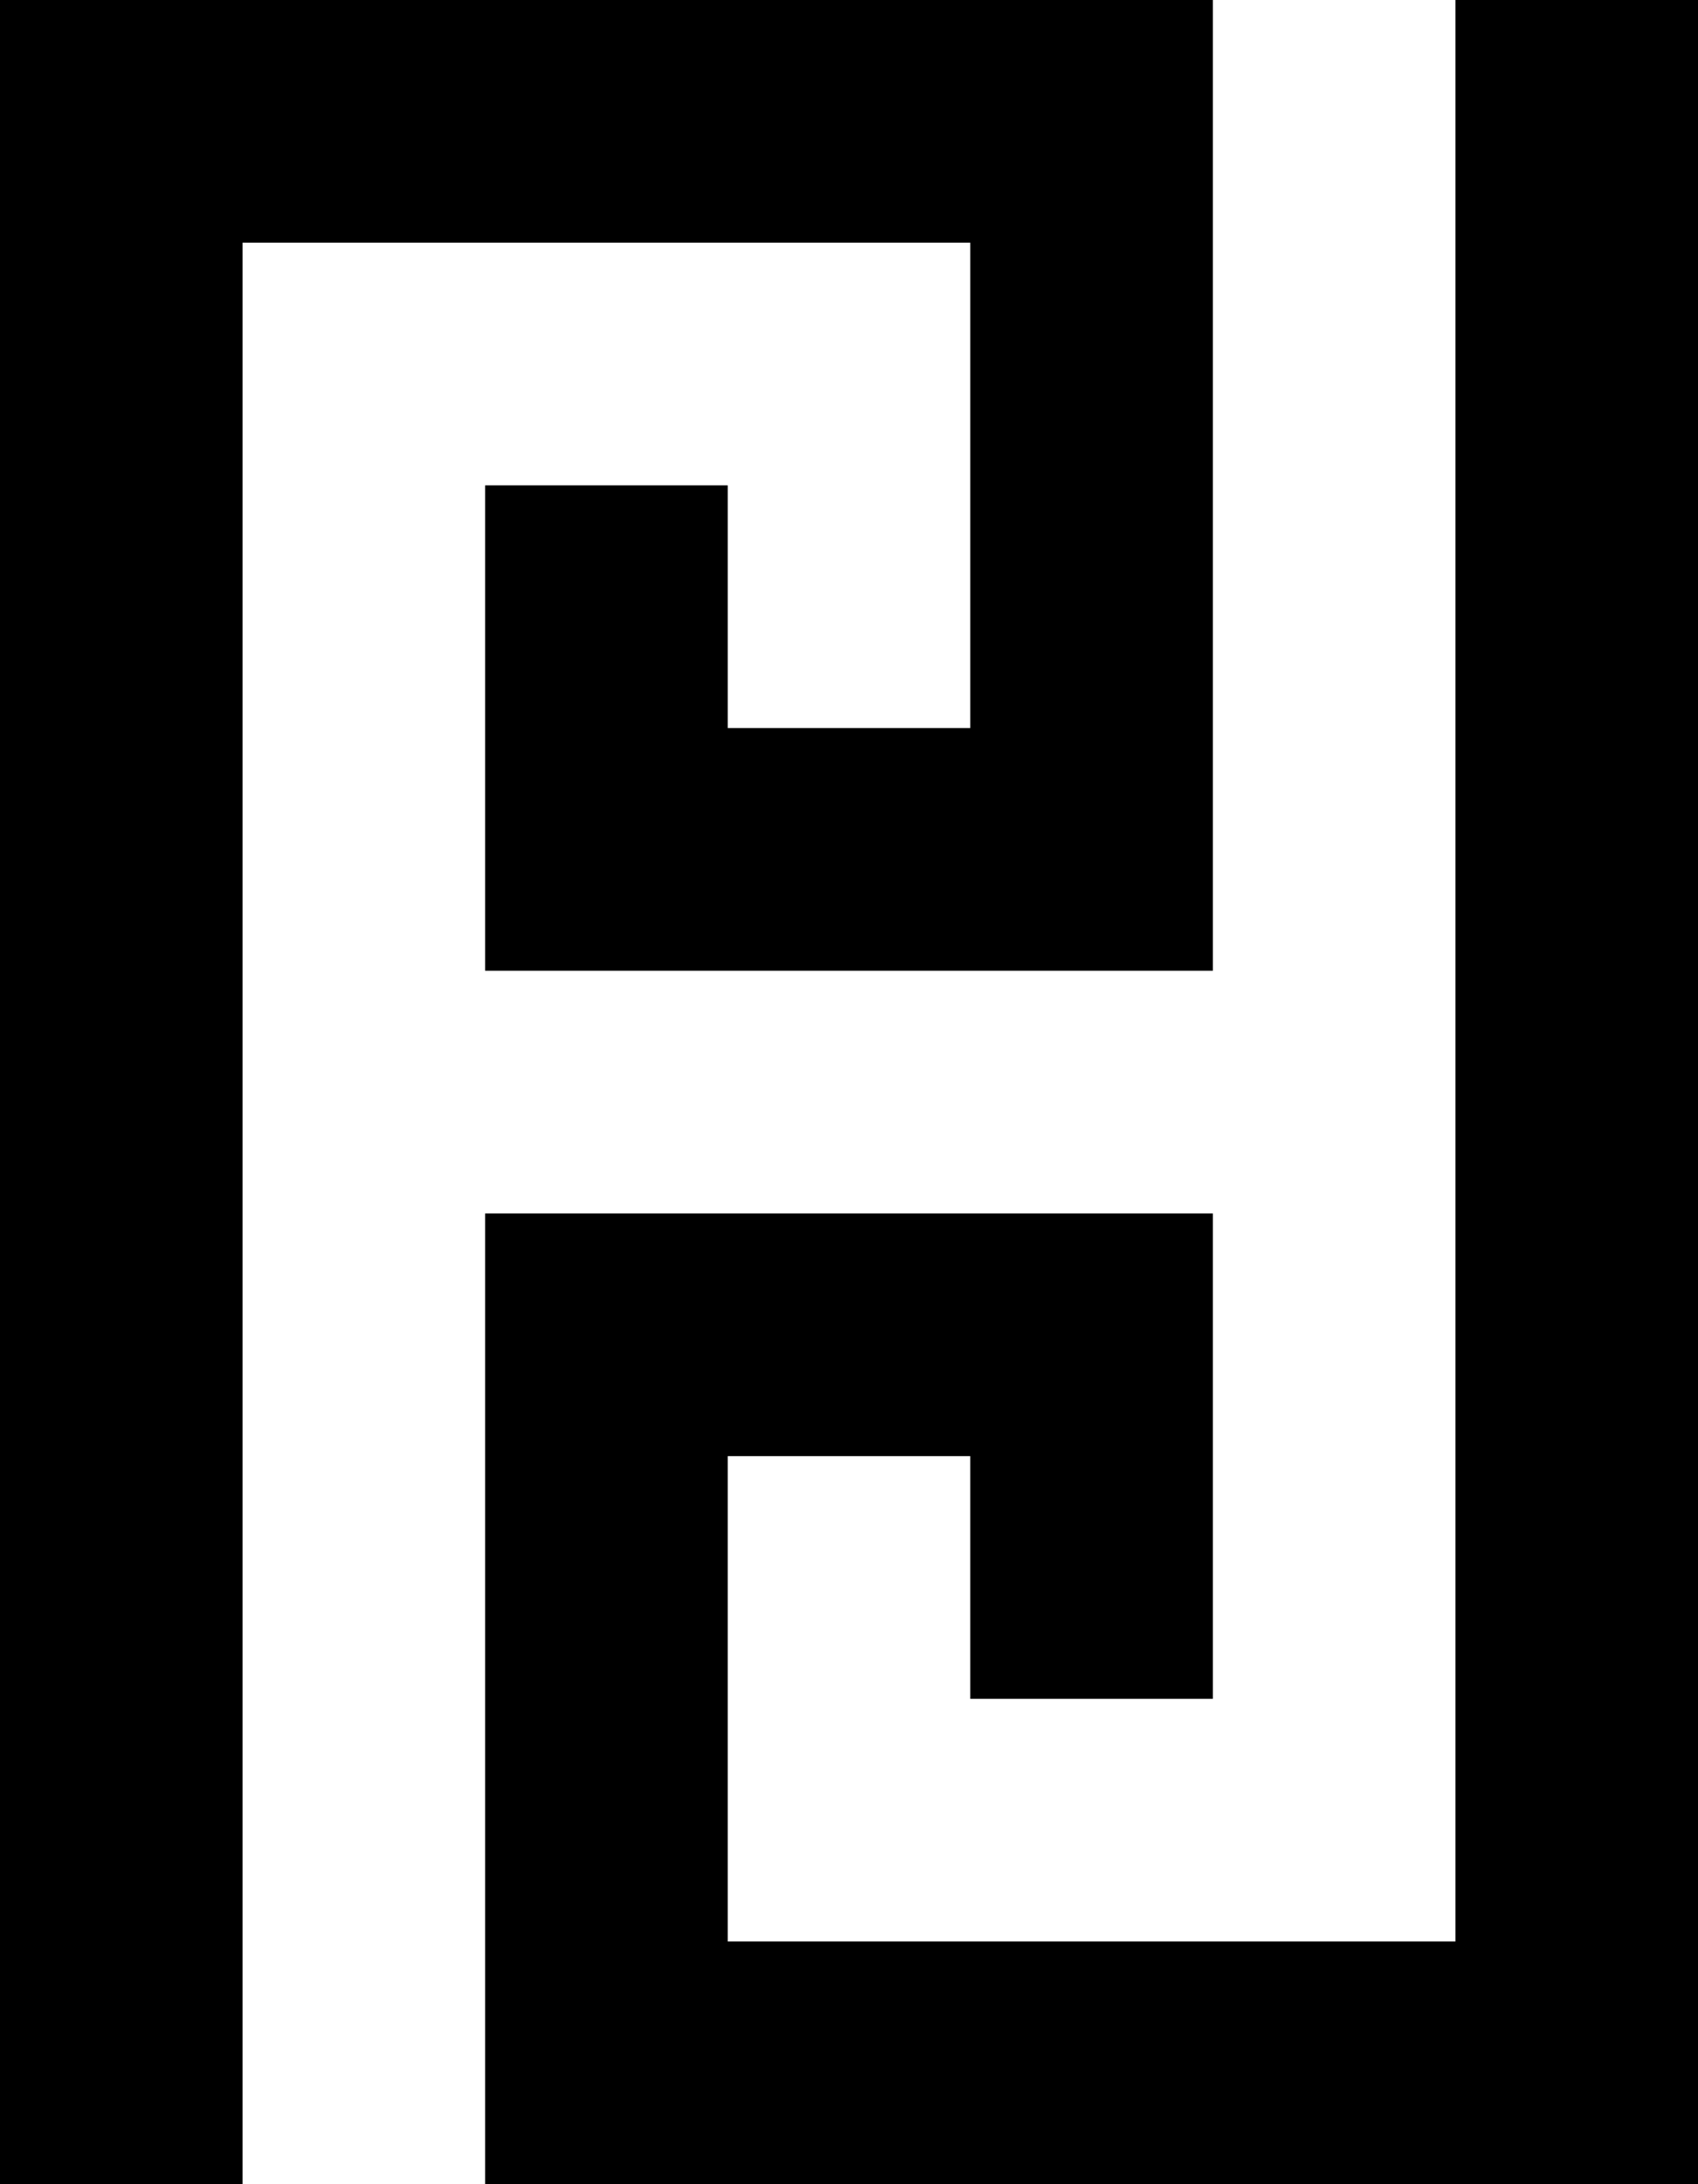 <svg viewBox="0 0 126 162" xmlns="http://www.w3.org/2000/svg"><clipPath id="a"><path d="m0 0h126v162h-126z"/></clipPath><g clip-path="url(#a)" fill="currentColor"><path d="m0 0v162h18v-144h54v36h-18v-18h-18v36h54v-72z"/><path d="m108 0v144h-54v-36h18v18h18v-36h-54v72h90v-162z"/></g></svg>